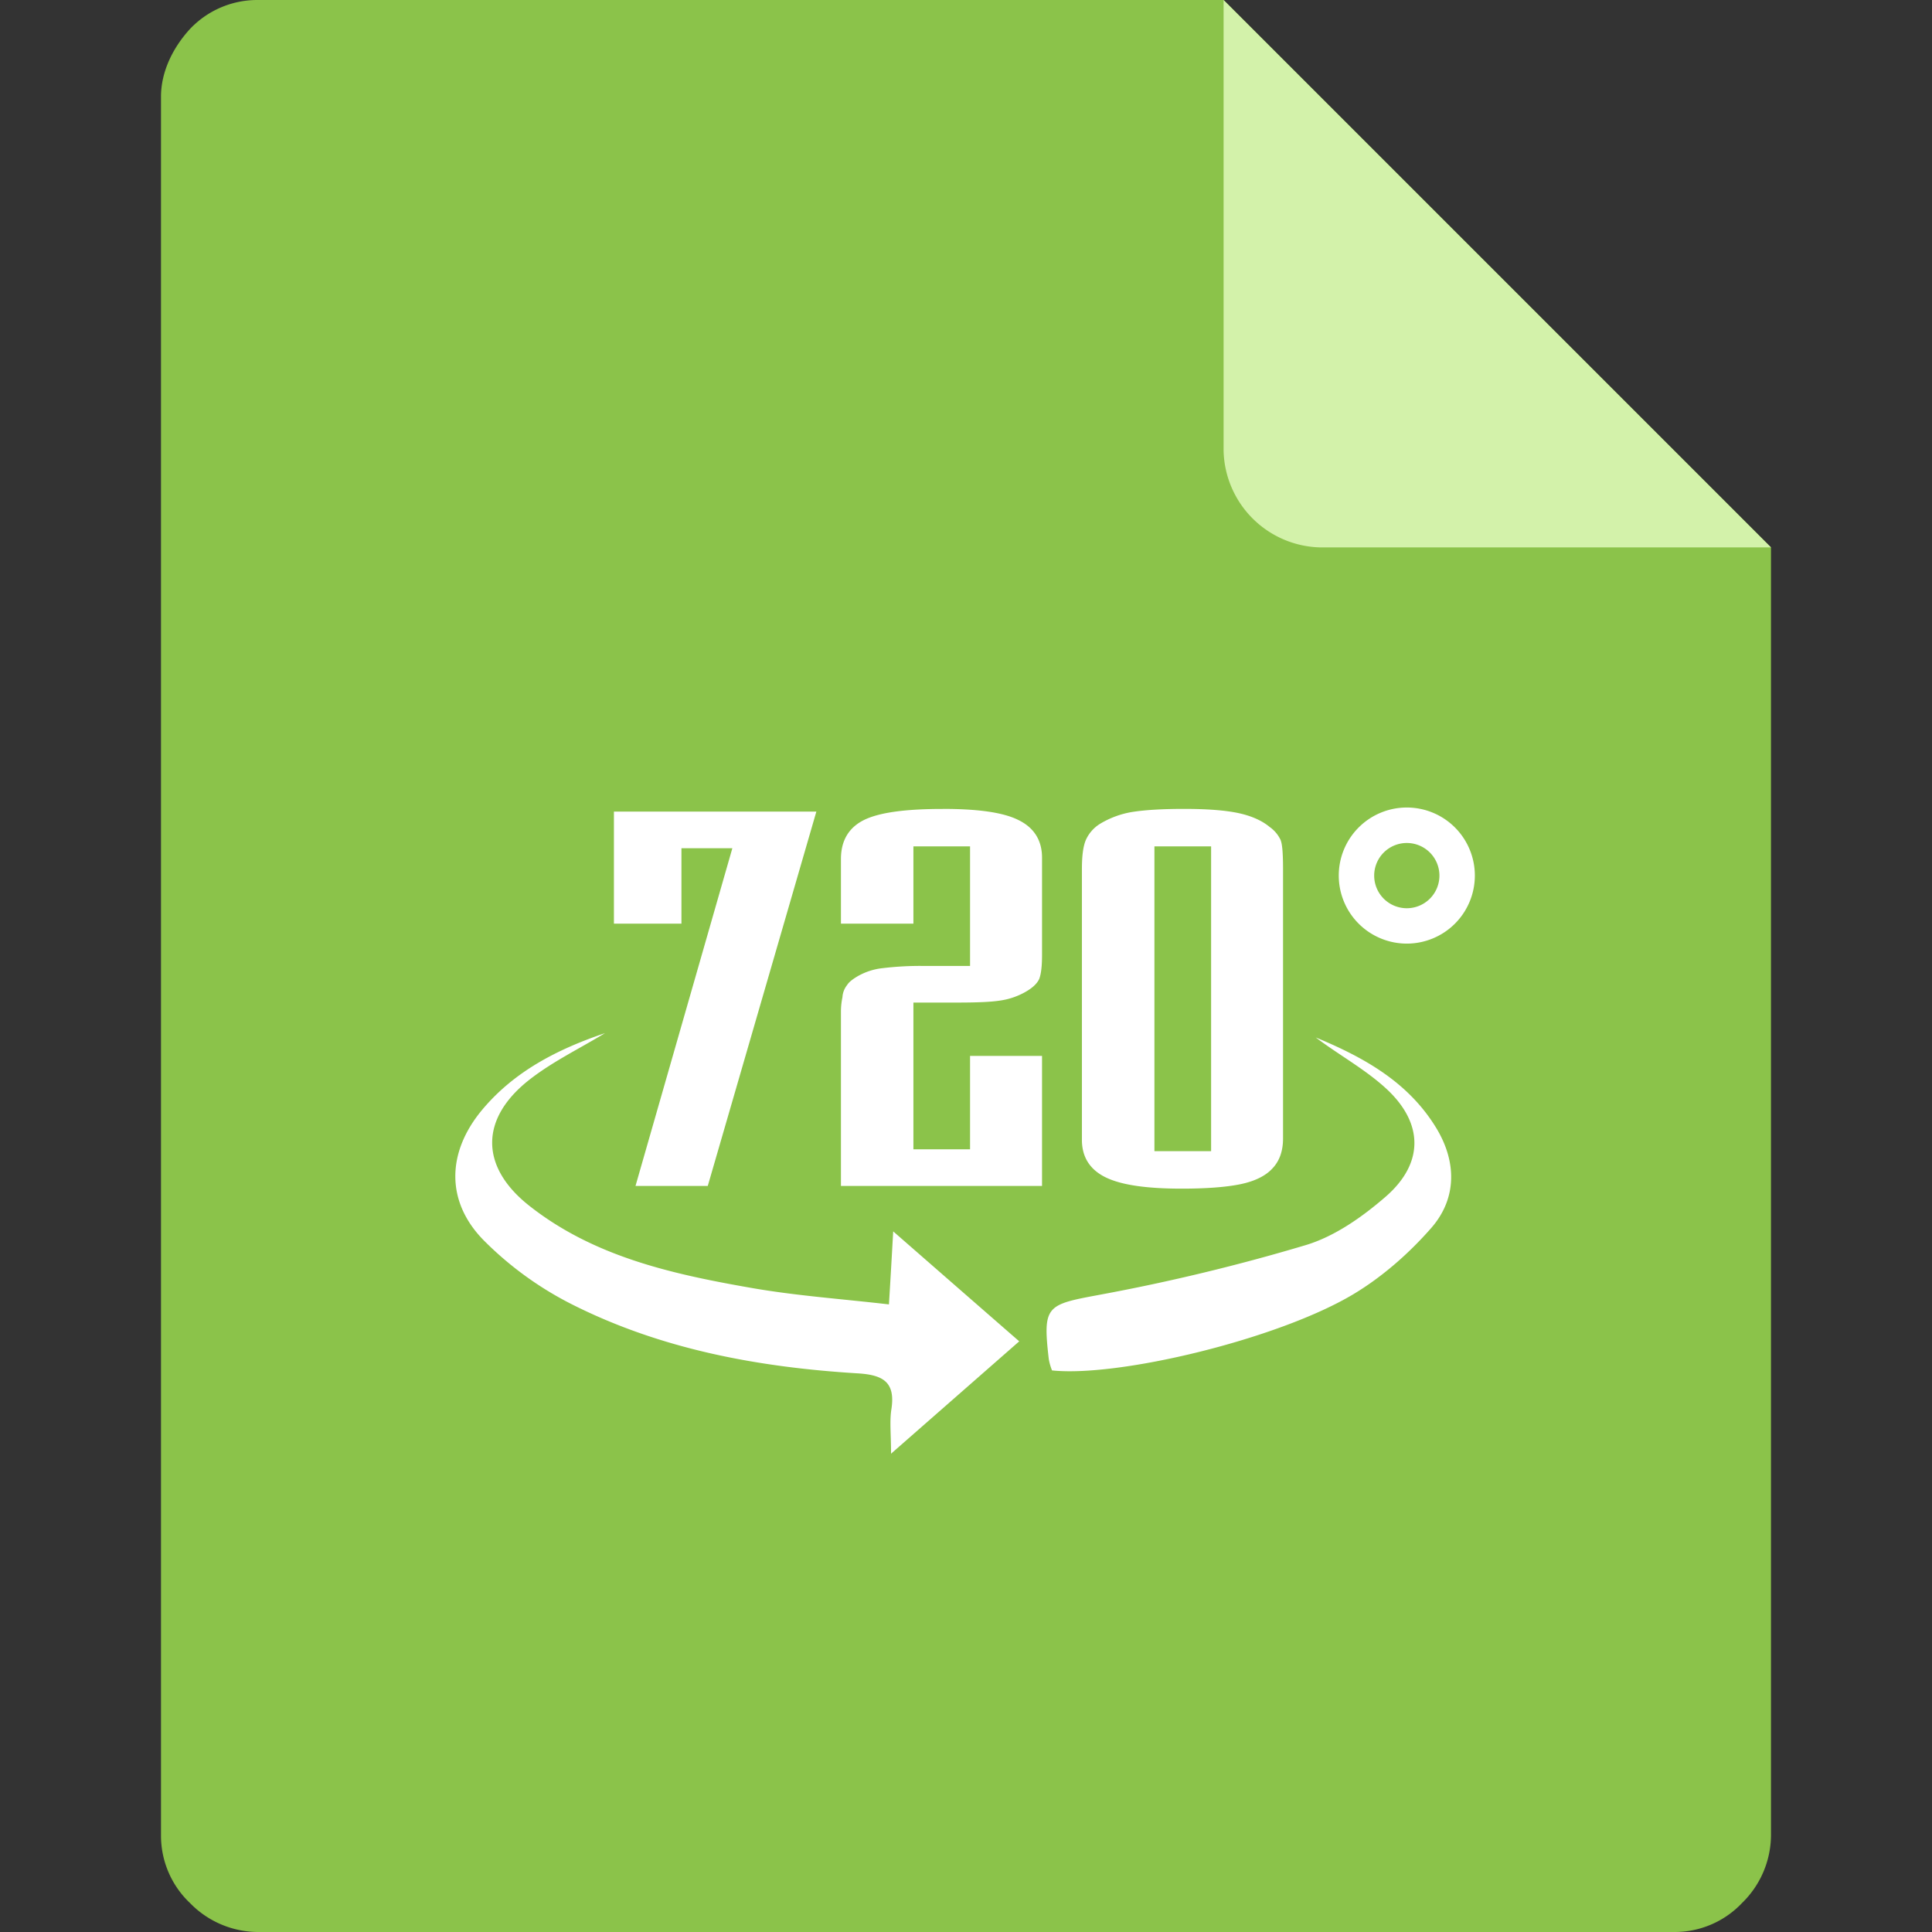 <?xml version="1.0" standalone="no"?><!DOCTYPE svg PUBLIC "-//W3C//DTD SVG 1.1//EN" "http://www.w3.org/Graphics/SVG/1.1/DTD/svg11.dtd"><svg t="1618473647951" class="icon" viewBox="0 0 1024 1024" version="1.1" xmlns="http://www.w3.org/2000/svg" p-id="4243" xmlns:xlink="http://www.w3.org/1999/xlink" width="38" height="38"><rect x="0" y="0" width="1024" height="1024" fill="#333333" stroke="none"/><defs><style type="text/css"></style></defs><path d="M136.534 0a49.121 49.121 0 0 0-35.84 15.36C91.309 25.6 85.334 38.4 85.334 51.2v921.6a49.125 49.125 0 0 0 15.36 35.84A50.544 50.544 0 0 0 136.534 1024h750.932a49.122 49.122 0 0 0 35.84-15.36 50.545 50.545 0 0 0 15.36-35.84V290.134L648.533 0z" fill="#8BC34A" p-id="4244"></path><path d="M938.664 290.133H699.726a52.5 52.5 0 0 1-51.2-51.2V0z" fill="#D3F2AA" p-id="4245"></path><path d="M320.681 547.572c-13.248 8.065-27.42 14.9-39.635 24.345-26.8 20.71-26.925 46.453-0.323 67.313 34.194 26.882 75.507 36.044 117.056 43.313 23.742 4.194 47.958 5.871 73.378 8.817 0.839-13.592 1.462-24.517 2.258-38.71 23.076 20.151 43.979 38.409 66.8 58.281l-67.937 59.55c0-10.495-0.817-17.119 0.172-23.484 2.28-14.624-4.516-18.3-18-19.1-52.474-3.226-103.959-12.688-151.336-36.581a180.928 180.928 0 0 1-46.732-33.915c-20.177-20.515-19.577-46.451-1.121-68.817 17.226-20.8 40.388-32.538 65.442-41.012z m376.694 2.3c25.33 10.5 49.03 23.55 63.9 48.044 10.753 17.742 11.032 37.141-2.581 52.818-11.85 13.549-26.022 26.022-41.42 35.248-39.915 23.871-124.454 44.087-159.681 40.366a29.582 29.582 0 0 1-1.72-6.022c-3.29-28.431-1.226-28.818 26.839-34.044a1045.486 1045.486 0 0 0 109.416-26.366c15.4-4.645 30-14.968 42.366-25.7 20.28-17.678 20.108-38.926 0.172-57.27-11.183-10.28-25.033-17.807-37.291-27.076z m-69.718-121.141c12.043 0 21.656 0.731 28.6 2.194 6.946 1.484 12.559 3.957 16.667 7.376a17.57 17.57 0 0 1 5.914 7.1v0.108c0.516 1.376 1.2 4.452 1.2 15.226v142.709c0 6.581-1.871 11.893-5.57 15.785-3.613 4-9.4 6.86-17.162 8.452-7.506 1.527-17.914 2.323-30.968 2.323-18.56 0-31.614-1.893-39.85-5.764-8.645-4.043-13.054-10.8-13.054-20.086V460.71c0-6.968 0.645-11.979 2-15.291l0.022-0.065a19.355 19.355 0 0 1 7.656-8.753 48.062 48.062 0 0 1 17.076-6.258h0.043c6.731-1.075 15.957-1.613 27.42-1.613z m-194.973 1.441L375.134 628.563h-38.3l51.333-178.993h-26.99v39.98h-35.786v-59.378z m66.969-1.441c18.925 0 31.958 1.893 39.893 5.785 8.452 4.043 12.753 10.8 12.753 20.065v51.528c0 5.893-0.473 10.022-1.462 12.667l-0.065 0.172c-1.269 2.624-3.871 4.968-7.979 7.183a38.023 38.023 0 0 1-13.076 4.237c-4.538 0.688-11.785 1.011-22.151 1.011h-23.44v77.787h30.022v-49.529h38.151v68.926H445.716v-92.152a37.29 37.29 0 0 1 0.8-7.871 11.4 11.4 0 0 1 2.473-6.452c0.946-1.527 2.839-3.075 5.936-4.86a33.917 33.917 0 0 1 12.88-4.087 166.156 166.156 0 0 1 22.366-1.161h23.979v-63.4h-30.024v40.97h-38.41v-34.234c0-9.957 4.3-16.99 12.774-20.968 8.086-3.764 21.549-5.592 41.162-5.592z m142.239 19.85h-30.022v161.573h30.044V448.581zM745.636 428a36.065 36.065 0 1 1-36.065 36.065A36.065 36.065 0 0 1 745.636 428z m0 18.8a17.291 17.291 0 1 0 17.291 17.291 17.291 17.291 0 0 0-17.291-17.291z" fill="#FFFFFF" p-id="4246"></path></svg>